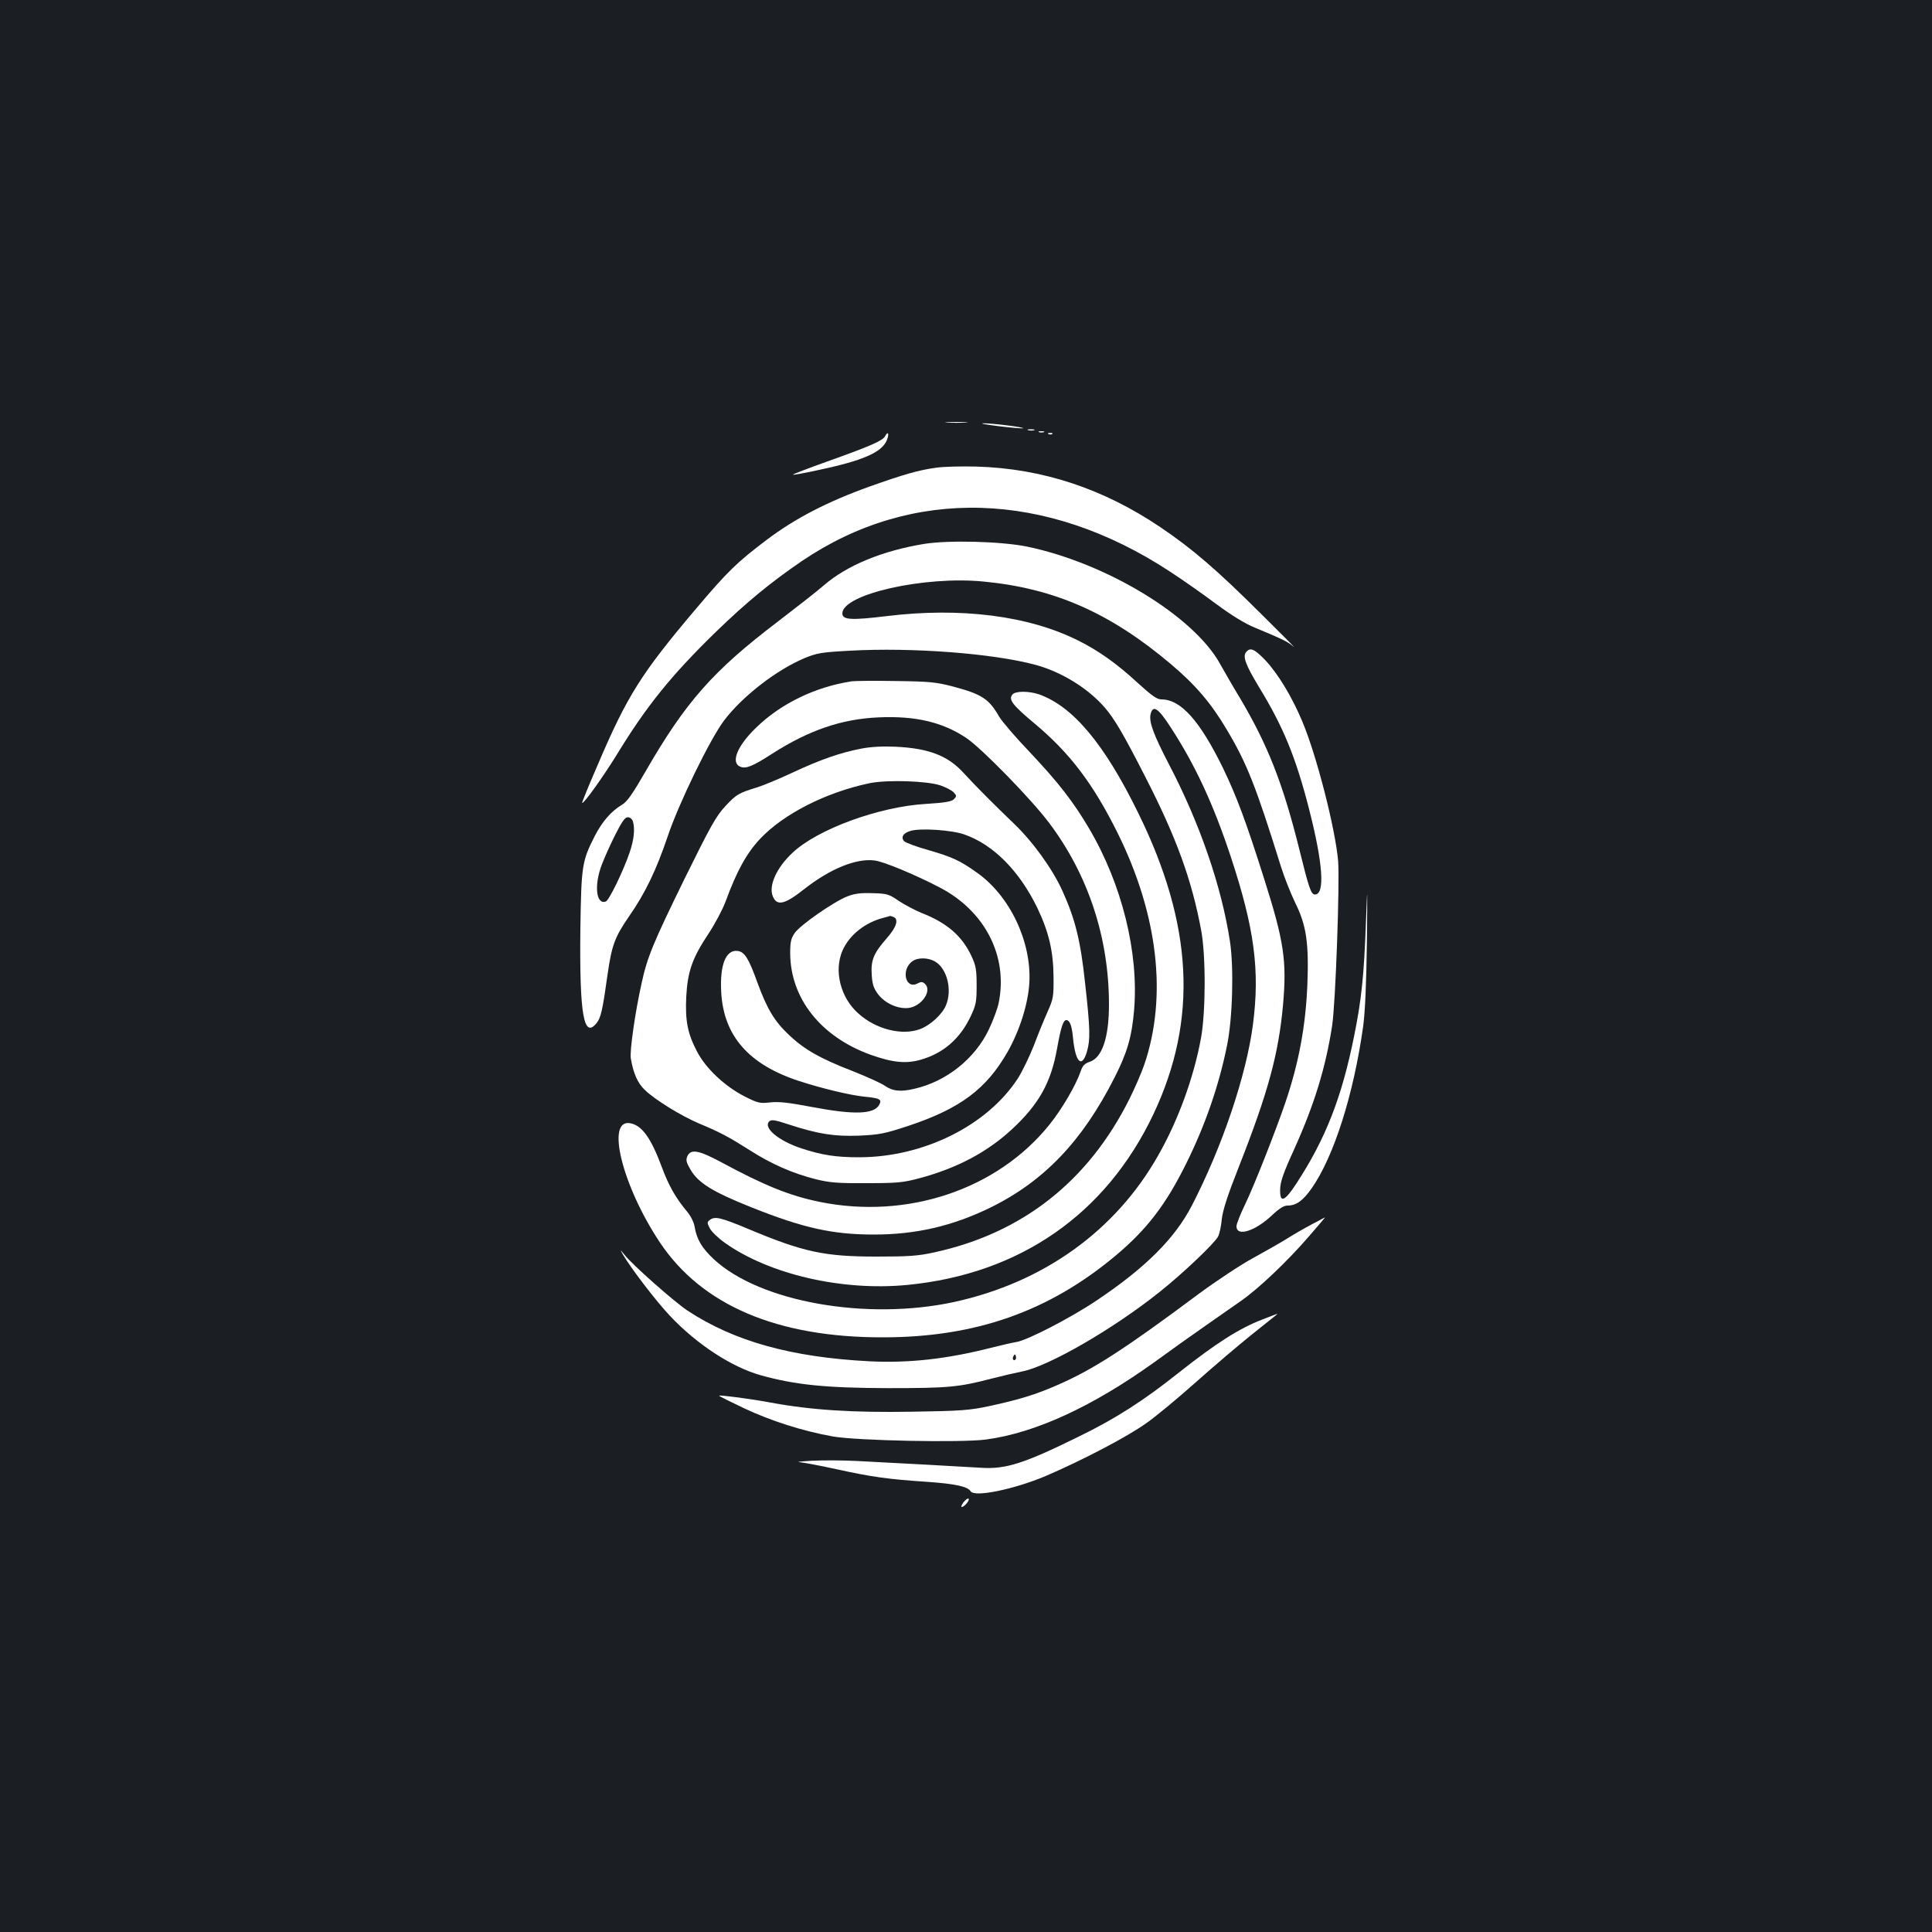 <?xml version="1.0" standalone="no"?>
<!DOCTYPE svg PUBLIC "-//W3C//DTD SVG 20010904//EN"
 "http://www.w3.org/TR/2001/REC-SVG-20010904/DTD/svg10.dtd">
<svg version="1.0" xmlns="http://www.w3.org/2000/svg"
 width="1000pt" height="1000pt" viewBox="0 0 1000 1000"
 preserveAspectRatio="xMidYMid meet">
<rect width="100%" height="100%" fill="#1b1f23"/>
<g transform="translate(0,1000) scale(0.1,-0.1)"
fill="#ffffff" stroke="none">
<path d="M4903 7813 c26 -2 68 -2 95 0 26 2 4 3 -48 3 -52 0 -74 -1 -47 -3z"/>
<path d="M5170 7794 c63 -8 120 -12 125 -11 14 5 -164 27 -206 26 -19 -1 18
-7 81 -15z"/>
<path d="M5323 7773 c9 -2 23 -2 30 0 6 3 -1 5 -18 5 -16 0 -22 -2 -12 -5z"/>
<path d="M5378 7763 c6 -2 18 -2 25 0 6 3 1 5 -13 5 -14 0 -19 -2 -12 -5z"/>
<path d="M4581 7742 c-12 -23 -75 -51 -303 -132 -98 -35 -176 -65 -174 -67 2
-2 59 8 127 23 233 49 333 92 359 155 14 34 7 51 -9 21z"/>
<path d="M5428 7753 c7 -3 16 -2 19 1 4 3 -2 6 -13 5 -11 0 -14 -3 -6 -6z"/>
<path d="M4845 7579 c-90 -12 -169 -35 -346 -98 -217 -78 -383 -164 -529 -274
-156 -118 -202 -162 -371 -362 -280 -331 -353 -447 -504 -801 -47 -108 -84
-199 -82 -200 7 -7 108 134 179 249 155 254 283 412 514 637 160 155 286 258
446 367 569 385 1263 365 1903 -55 66 -43 174 -119 241 -169 80 -59 148 -101
200 -122 144 -60 169 -72 199 -98 17 -14 -59 62 -167 169 -230 229 -358 339
-523 450 -295 199 -610 303 -950 313 -77 2 -171 0 -210 -6z"/>
<path d="M4785 7185 c-216 -35 -401 -111 -520 -214 -38 -33 -147 -118 -241
-190 -333 -253 -475 -414 -681 -771 -68 -118 -97 -160 -123 -175 -57 -34 -103
-87 -143 -165 -65 -128 -68 -153 -73 -475 -5 -447 17 -576 85 -489 21 27 30
66 55 245 22 155 37 197 112 306 83 119 140 237 200 414 58 173 220 505 292
600 95 125 269 260 415 322 66 27 87 31 237 39 321 18 740 -14 959 -73 134
-36 272 -121 358 -220 50 -57 99 -140 212 -362 159 -310 239 -529 288 -791 25
-132 24 -427 -1 -561 -38 -205 -118 -424 -221 -605 -221 -391 -594 -658 -1056
-759 -454 -98 -1006 0 -1244 221 -62 58 -89 103 -100 170 -3 20 -20 55 -38 76
-58 69 -96 135 -131 230 -56 151 -102 216 -163 228 -129 26 -43 -323 152 -616
217 -326 608 -493 1155 -492 480 0 860 134 1207 425 160 135 257 261 363 475
99 200 169 403 211 610 29 140 36 405 15 541 -44 285 -156 610 -316 916 -79
152 -103 217 -95 257 12 52 39 35 106 -69 126 -194 220 -397 309 -666 123
-372 152 -589 115 -872 -35 -263 -158 -629 -316 -935 -88 -170 -240 -322 -494
-492 -131 -88 -355 -204 -413 -214 -20 -3 -80 -17 -132 -30 -232 -59 -427 -80
-630 -70 -404 21 -699 103 -941 262 -68 45 -288 239 -328 291 -23 28 -23 28
-6 -2 42 -71 171 -240 242 -315 139 -148 321 -267 473 -309 177 -49 334 -65
655 -66 315 0 367 5 540 50 50 13 119 29 154 36 137 26 473 220 712 411 121
96 285 252 304 288 7 14 16 54 19 90 5 46 31 126 88 270 153 389 206 586 229
840 20 227 5 327 -97 649 -95 300 -142 426 -214 576 -120 245 -218 355 -319
355 -23 0 -49 19 -123 86 -105 97 -198 164 -306 218 -256 129 -609 174 -993
127 -182 -22 -229 -20 -229 14 0 99 423 195 730 165 368 -35 656 -162 970
-427 128 -108 209 -203 290 -340 104 -174 151 -294 280 -708 17 -55 51 -140
75 -190 57 -115 70 -207 62 -420 -9 -219 -45 -409 -115 -615 -56 -162 -164
-435 -208 -525 -24 -50 -44 -100 -44 -112 0 -56 96 -26 183 56 38 36 62 51 81
51 45 0 80 25 125 89 116 166 218 489 267 841 10 78 16 217 19 435 3 303 3
308 -5 100 -10 -274 -23 -400 -61 -587 -64 -319 -148 -533 -299 -764 -62 -95
-86 -103 -84 -29 1 39 17 85 72 205 105 233 163 422 197 640 18 118 40 742 31
855 -15 168 -111 544 -185 720 -54 129 -125 246 -191 317 -57 59 -78 69 -100
43 -19 -23 -3 -66 67 -182 125 -204 190 -363 258 -628 73 -284 84 -445 31
-445 -20 0 -31 32 -81 235 -85 341 -163 539 -307 782 -36 59 -81 138 -102 175
-136 249 -590 524 -1001 609 -134 27 -404 34 -530 14z m-1509 -1437 c11 -37 6
-94 -17 -160 -32 -95 -106 -247 -123 -254 -50 -19 -62 83 -22 188 13 35 44
105 70 156 34 68 51 92 65 92 12 0 23 -9 27 -22z m1980 -2785 c-10 -10 -19 5
-10 18 6 11 8 11 12 0 2 -7 1 -15 -2 -18z"/>
<path d="M4405 6473 c-186 -29 -364 -115 -491 -239 -99 -95 -134 -183 -81
-203 28 -11 64 3 164 68 191 122 360 180 553 188 188 8 326 -24 449 -105 78
-51 337 -316 431 -441 202 -268 310 -594 310 -940 0 -171 -35 -276 -100 -297
-26 -9 -37 -20 -46 -48 -26 -75 -97 -196 -162 -277 -270 -336 -735 -492 -1189
-400 -156 32 -285 84 -511 206 -116 62 -156 69 -174 31 -9 -21 -6 -32 16 -70
40 -69 115 -115 315 -195 268 -107 420 -141 634 -141 218 0 407 44 602 139
278 136 478 345 645 676 64 126 88 207 100 346 25 297 -62 651 -233 941 -82
139 -159 238 -306 394 -73 76 -144 159 -159 184 -53 93 -90 117 -241 157 -84
22 -120 26 -296 28 -110 2 -213 1 -230 -2z"/>
<path d="M5240 6405 c-21 -26 0 -54 115 -150 183 -153 303 -312 429 -565 210
-424 259 -847 139 -1200 -14 -41 -49 -122 -78 -180 -213 -425 -554 -693 -1008
-792 -86 -19 -133 -22 -302 -22 -267 0 -376 23 -662 143 -141 59 -172 66 -197
48 -17 -13 -17 -15 -2 -45 9 -17 44 -51 78 -75 230 -163 605 -250 942 -218
584 56 1031 366 1277 886 230 488 205 980 -81 1560 -174 355 -337 549 -512
611 -53 18 -122 18 -138 -1z"/>
<path d="M4457 6125 c-108 -21 -210 -56 -357 -125 -69 -32 -150 -66 -180 -75
-98 -30 -109 -37 -166 -98 -48 -52 -77 -104 -210 -374 -165 -337 -194 -408
-223 -542 -34 -152 -62 -350 -56 -389 13 -78 36 -129 73 -164 53 -51 188 -134
280 -173 110 -46 153 -69 262 -138 112 -72 222 -120 340 -150 72 -18 112 -22
265 -21 161 0 190 3 276 26 193 52 350 135 478 254 138 128 201 241 232 415
20 111 32 149 48 149 18 0 29 -28 35 -93 12 -126 46 -159 72 -70 18 62 17 117
-10 358 -23 216 -51 329 -117 474 -51 113 -154 256 -252 349 -107 103 -193
189 -262 264 -80 87 -179 125 -350 133 -66 3 -127 0 -178 -10z m410 -190 c29
-10 60 -26 70 -37 15 -17 15 -20 0 -35 -12 -12 -47 -18 -144 -24 -243 -14
-562 -131 -691 -253 -82 -76 -125 -171 -102 -225 21 -52 61 -43 160 35 137
108 273 163 368 150 47 -6 208 -73 333 -138 237 -122 358 -357 308 -600 -6
-29 -29 -91 -51 -137 -72 -151 -219 -268 -383 -306 -75 -18 -115 -13 -158 17
-16 11 -88 44 -161 73 -171 66 -251 112 -329 185 -78 73 -116 136 -167 275
-45 125 -66 159 -103 163 -60 7 -92 -73 -84 -213 12 -226 142 -375 402 -460
120 -39 262 -73 336 -81 83 -8 95 -14 80 -42 -27 -50 -130 -53 -347 -12 -121
23 -172 29 -217 24 -54 -6 -64 -4 -133 31 -102 52 -201 145 -246 232 -49 93
-62 159 -56 284 7 130 31 200 115 326 33 50 73 125 88 165 58 159 110 253 180
327 122 129 341 240 565 287 91 19 298 12 367 -11z m124 -254 c150 -52 286
-189 379 -382 59 -124 82 -223 83 -354 1 -103 -1 -115 -30 -180 -17 -38 -50
-118 -72 -177 -23 -58 -60 -134 -82 -169 -159 -245 -489 -409 -823 -409 -119
0 -191 11 -298 46 -118 39 -200 107 -166 140 11 10 28 8 103 -17 151 -49 234
-62 364 -57 104 5 130 10 254 51 267 89 402 190 512 382 63 111 107 250 113
360 11 212 -101 448 -271 568 -87 62 -127 81 -252 117 -61 17 -116 38 -124 45
-20 20 -7 43 31 54 49 16 214 5 279 -18z"/>
<path d="M4385 5360 c-71 -28 -246 -150 -272 -190 -19 -27 -23 -47 -23 -104 1
-233 158 -432 415 -525 115 -41 184 -48 261 -26 116 33 203 108 258 224 28 60
31 75 31 161 0 82 -4 103 -27 152 -49 104 -126 171 -259 223 -34 14 -87 42
-117 62 -51 35 -60 38 -136 40 -62 2 -93 -2 -131 -17z m239 -106 c29 -11 17
-52 -33 -109 -69 -79 -84 -114 -79 -190 3 -50 10 -70 32 -100 37 -49 105 -79
160 -72 69 10 123 92 82 126 -11 10 -20 10 -36 1 -64 -34 -88 72 -27 115 28
20 82 19 117 -2 62 -36 90 -147 56 -227 -19 -46 -80 -102 -132 -122 -94 -36
-231 -2 -322 81 -92 82 -126 220 -82 323 35 82 118 148 215 172 17 5 31 8 32
9 1 1 8 -2 17 -5z"/>
<path d="M6790 3663 c-36 -19 -92 -51 -125 -72 -33 -21 -113 -66 -178 -102
-65 -35 -193 -120 -285 -188 -382 -285 -547 -391 -729 -470 -114 -50 -197 -75
-348 -108 -108 -23 -148 -26 -405 -30 -308 -5 -519 8 -735 48 -108 20 -257 39
-263 35 -1 -2 57 -31 129 -65 140 -66 304 -118 459 -146 126 -22 665 -33 793
-16 256 34 552 171 870 399 81 59 200 144 265 189 64 45 148 103 186 130 90
63 235 200 348 330 49 57 88 102 86 102 -2 -1 -32 -17 -68 -36z"/>
<path d="M6533 3170 c-119 -46 -237 -121 -432 -275 -182 -145 -327 -238 -516
-330 -286 -141 -380 -171 -510 -162 -82 5 -439 25 -640 35 -77 4 -183 4 -235
1 -52 -3 -81 -6 -63 -7 17 -1 103 -17 190 -36 187 -41 266 -52 472 -66 145
-10 210 -24 225 -49 20 -32 224 10 388 79 187 80 423 203 523 275 50 35 164
130 255 211 91 81 221 192 290 247 143 114 135 107 129 106 -2 -1 -36 -13 -76
-29z"/>
<path d="M4987 2224 c-10 -13 -14 -24 -9 -24 14 0 44 37 35 43 -4 3 -16 -6
-26 -19z"/>
</g>
</svg>
